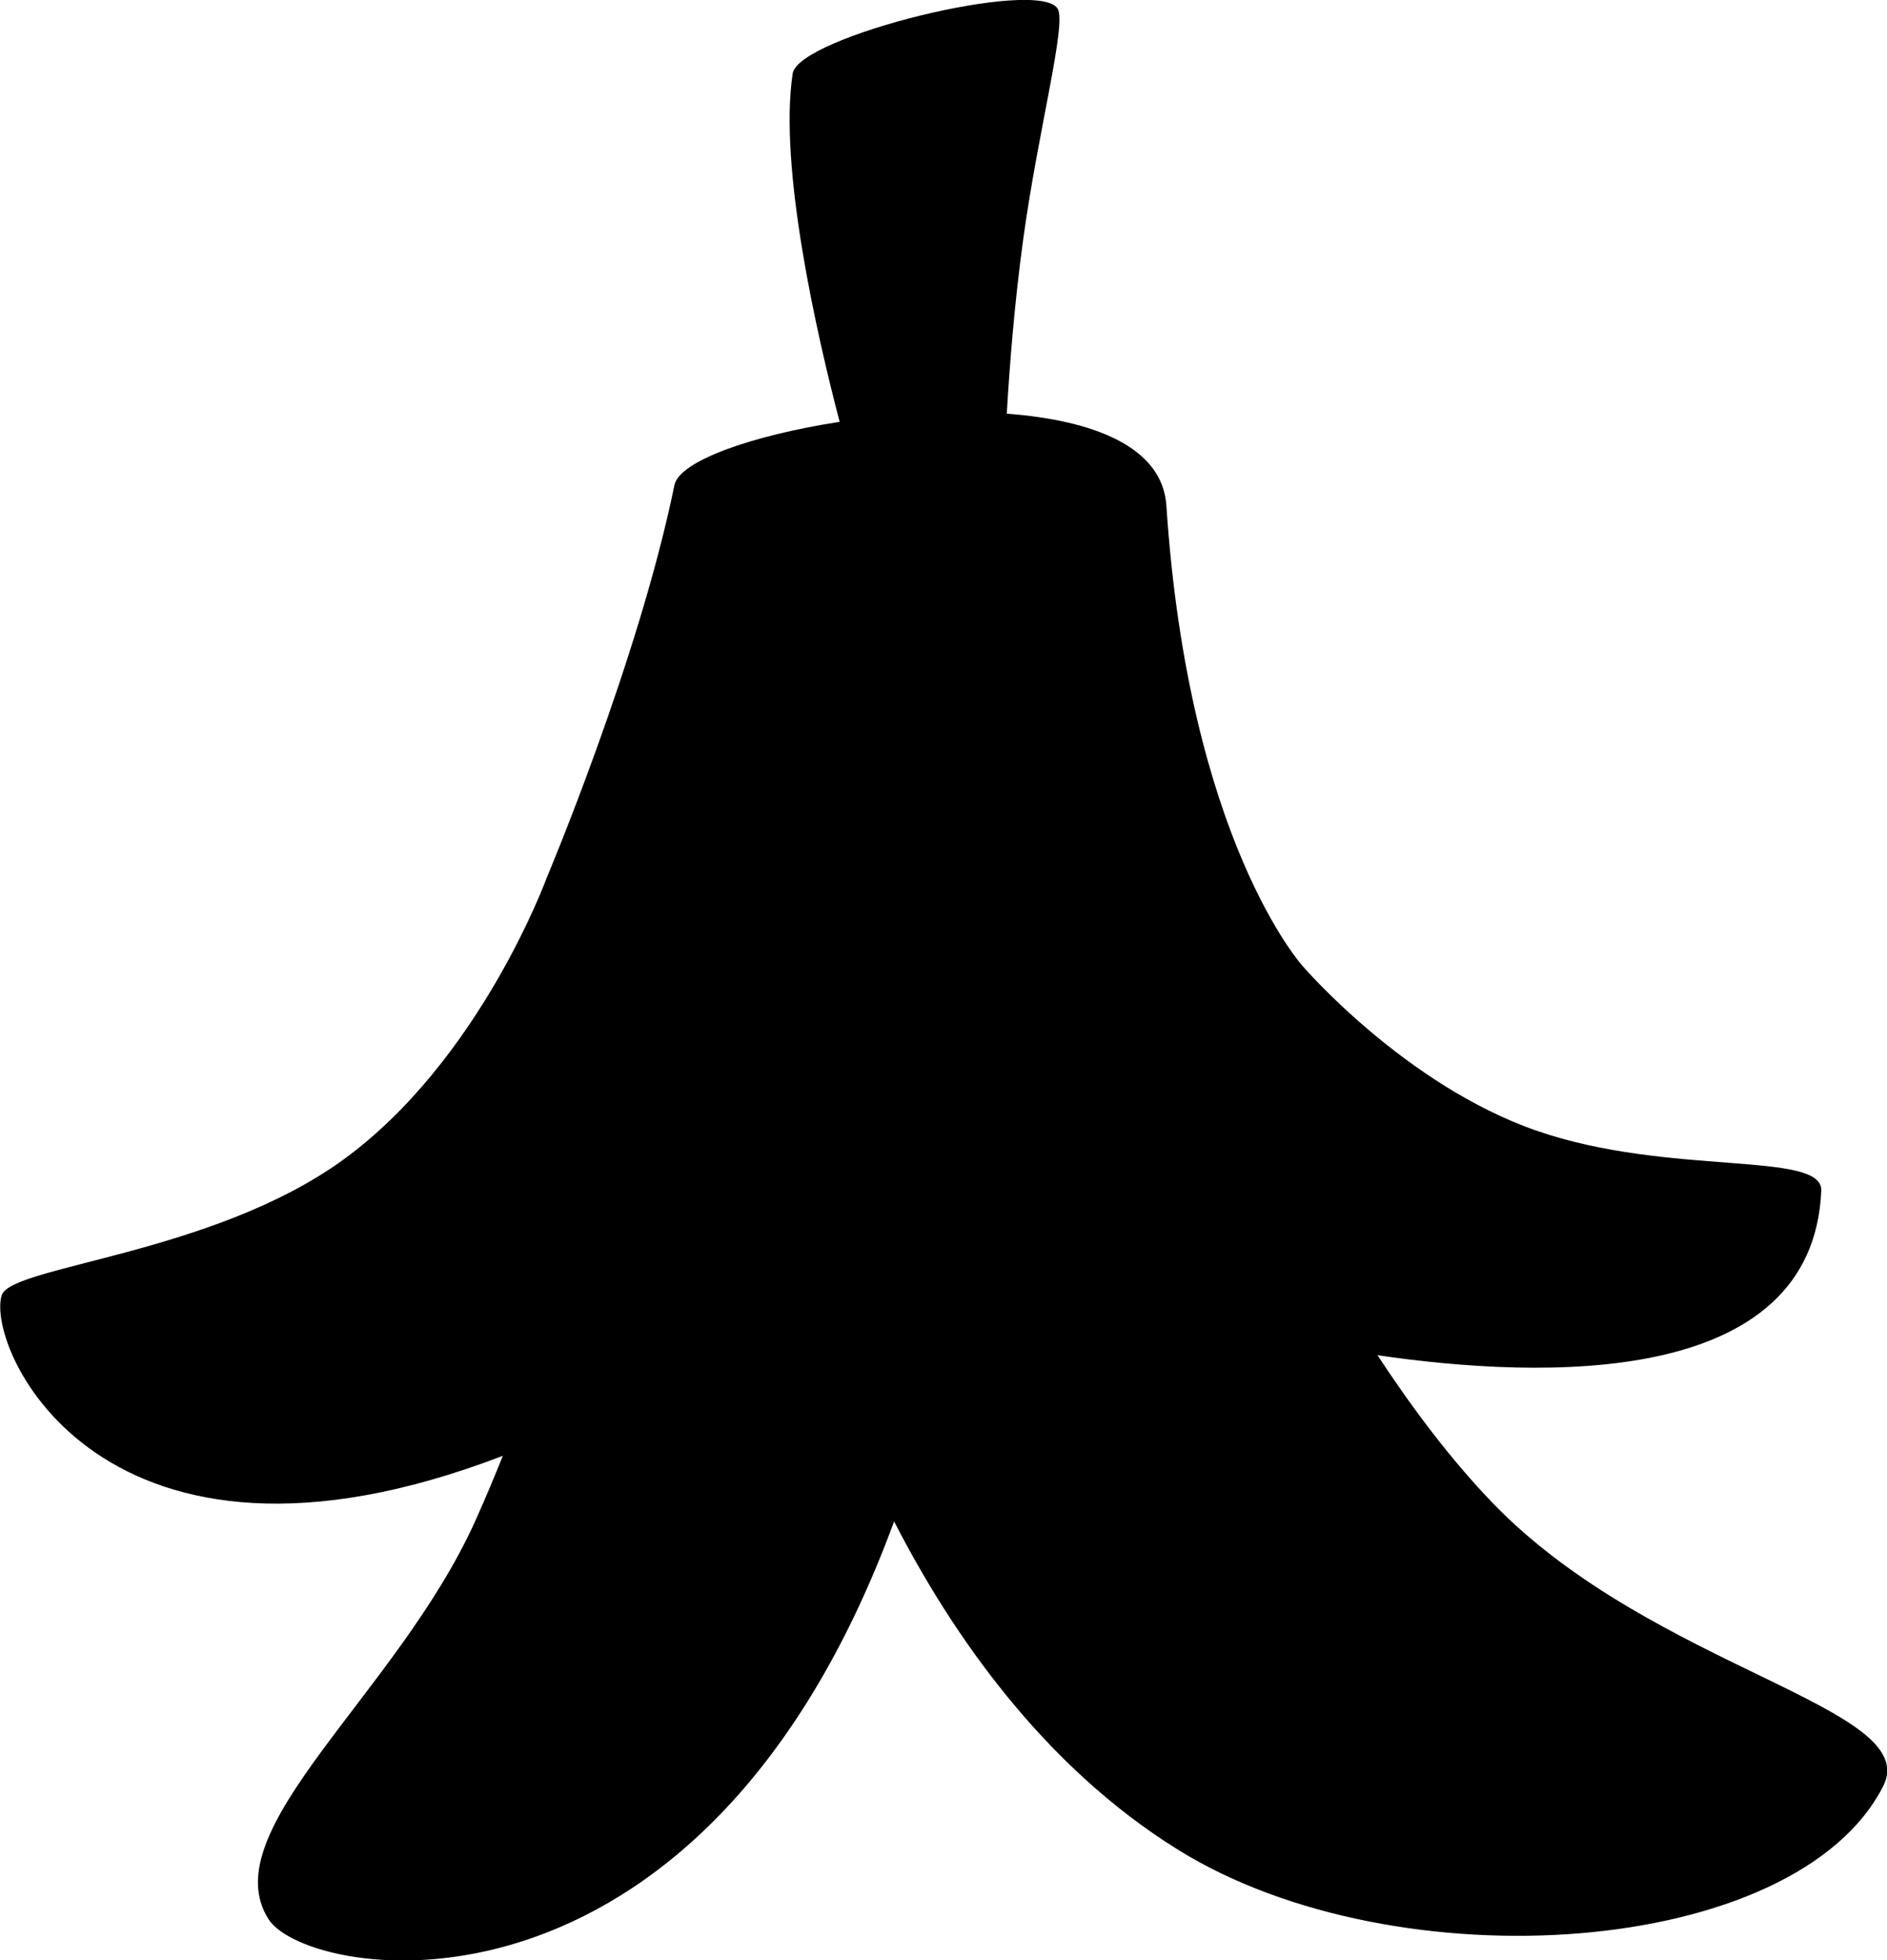<?xml version="1.0" encoding="utf-8"?>
<!-- Generator: Adobe Illustrator 16.0.0, SVG Export Plug-In . SVG Version: 6.00 Build 0)  -->
<!DOCTYPE svg PUBLIC "-//W3C//DTD SVG 1.1//EN" "http://www.w3.org/Graphics/SVG/1.1/DTD/svg11.dtd">
<svg version="1.1" id="Capa_1" xmlns="http://www.w3.org/2000/svg" xmlns:xlink="http://www.w3.org/1999/xlink" x="0px" y="0px"
	 width="30.811px" height="32px" viewBox="0 0 30.811 32" enable-background="new 0 0 30.811 32" xml:space="preserve">
<path d="M24.385,24.547c-0.689-0.712-1.326-1.561-1.893-2.425c2.694,0.394,7.107,0.54,7.246-2.685
	c0.028-0.658-2.486-0.23-4.646-0.979c-2.157-0.748-3.822-2.688-3.822-2.688s-1.863-2.049-2.225-7.514
	c-0.063-0.97-1.205-1.398-2.606-1.503c0.043-0.747,0.124-1.806,0.27-2.861c0.242-1.763,0.712-3.51,0.56-3.751
	c-0.322-0.507-4.234,0.46-4.326,1.059c-0.231,1.526,0.396,4.272,0.767,5.686c-1.435,0.222-2.618,0.64-2.698,1.033
	c-0.583,2.854-2.086,6.412-2.086,6.412S7.838,17.311,5.6,18.934c-2.135,1.547-5.423,1.729-5.572,2.209
	c-0.27,0.861,1.642,5.131,8.182,2.621c-0.138,0.346-0.286,0.698-0.449,1.062c-1.279,2.832-4.304,5.049-3.375,6.504
	c0.64,1.001,7.049,2.104,10.213-6.495c0.944,1.839,2.433,3.993,4.637,5.36c3.574,2.221,10.097,1.76,11.515-1.043
	C31.396,27.863,27.003,27.249,24.385,24.547z"/>
</svg>
